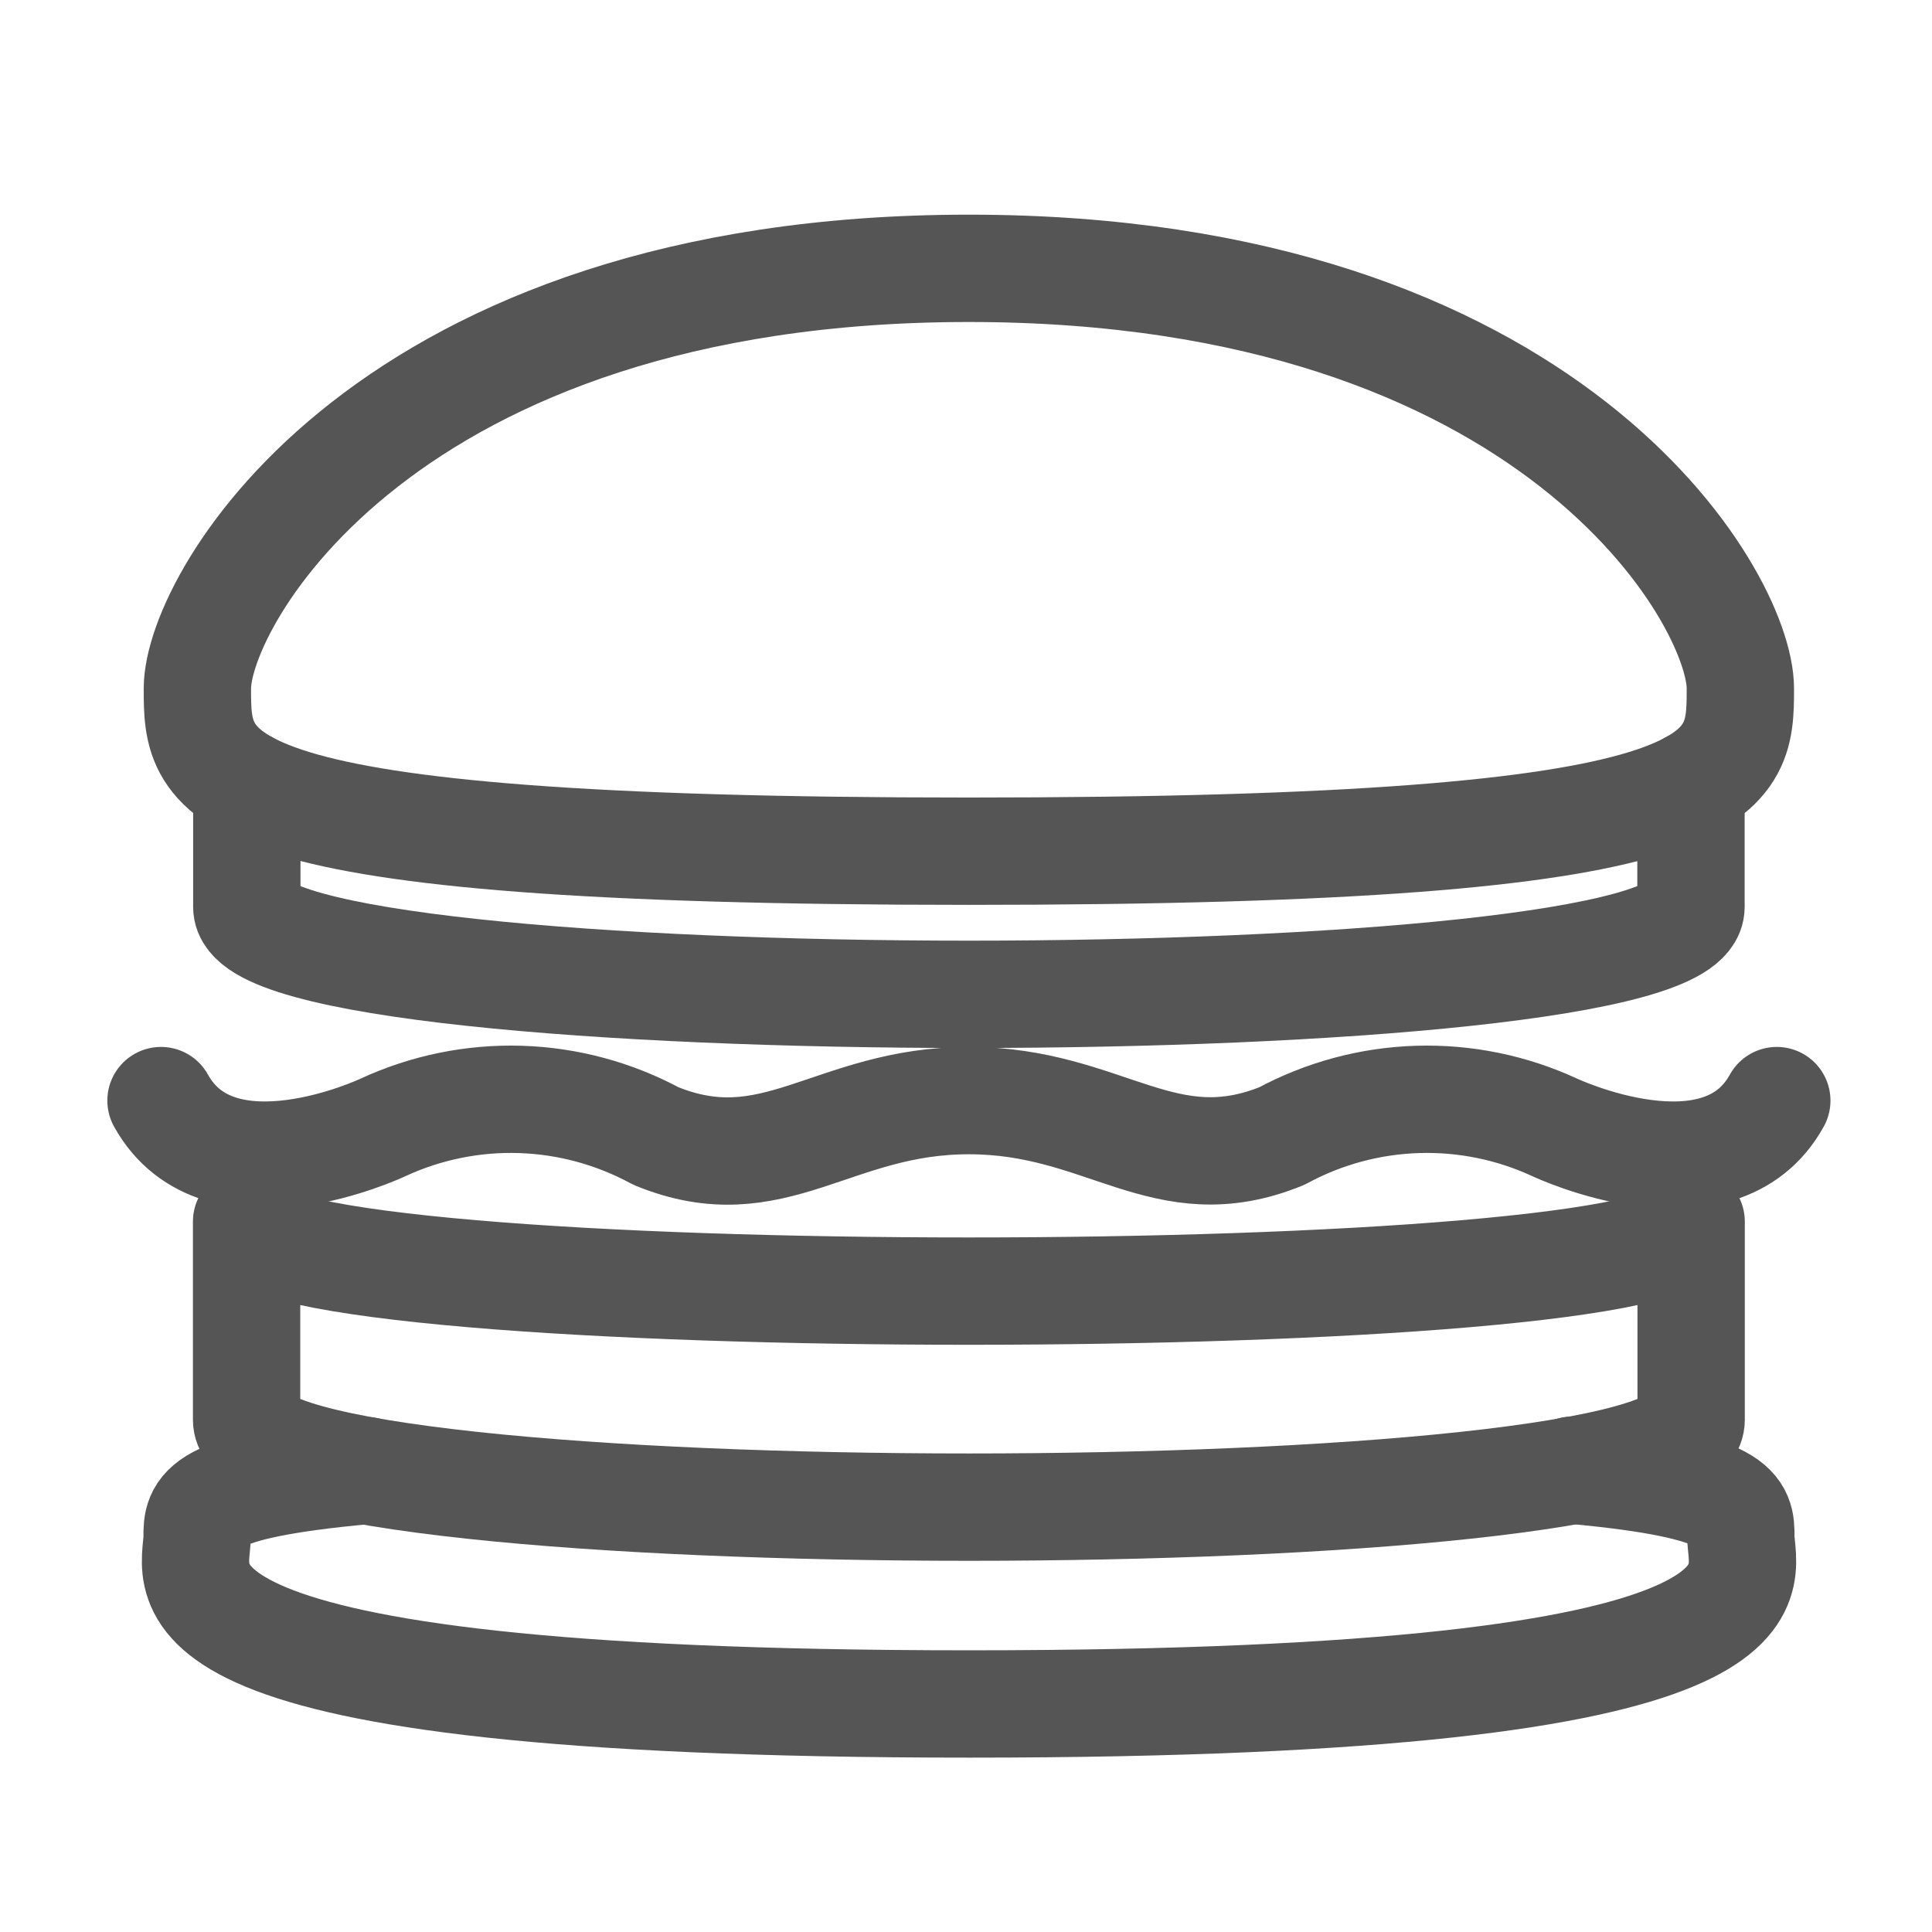 <svg width="36" height="36" viewBox="0 0 36 36" fill="none" xmlns="http://www.w3.org/2000/svg">
<path d="M32.429 12.827C32.429 14.507 32.429 15.861 18.054 15.861C3.678 15.861 3.678 14.499 3.678 12.827C3.678 11.155 7.186 5 18.054 5C28.921 5 32.429 11.143 32.429 12.827Z" stroke="#555555" stroke-width="2" stroke-linecap="round" stroke-linejoin="round"/>
<path d="M29.296 27.395C32.438 27.682 32.438 28.13 32.438 28.625C32.438 29.469 33.825 31.751 18.065 31.751C2.304 31.751 3.673 29.469 3.673 28.632C3.673 28.137 3.673 27.689 6.815 27.402" stroke="#555555" stroke-width="2" stroke-linecap="round" stroke-linejoin="round"/>
<path d="M31.512 26.458C31.512 28.625 4.595 28.625 4.595 26.458V22.762C4.595 24.49 31.512 24.49 31.512 22.762V26.458Z" stroke="#555555" stroke-width="2" stroke-linecap="round" stroke-linejoin="round"/>
<path d="M31.509 14.619V16.901C31.509 19.07 4.599 19.07 4.599 16.901V14.619" stroke="#555555" stroke-width="2" stroke-linecap="round" stroke-linejoin="round"/>
<path d="M33.108 20.508C32.037 22.453 28.971 21.008 28.971 21.008C28.169 20.637 27.292 20.458 26.409 20.486C25.526 20.514 24.662 20.748 23.886 21.168C21.692 22.061 20.597 20.508 18.054 20.508C15.511 20.508 14.415 22.068 12.222 21.168C11.445 20.748 10.581 20.514 9.698 20.486C8.815 20.458 7.938 20.637 7.136 21.008C7.136 21.008 4.078 22.453 3 20.508" stroke="#555555" stroke-width="2" stroke-linecap="round" stroke-linejoin="round"/>
</svg>
